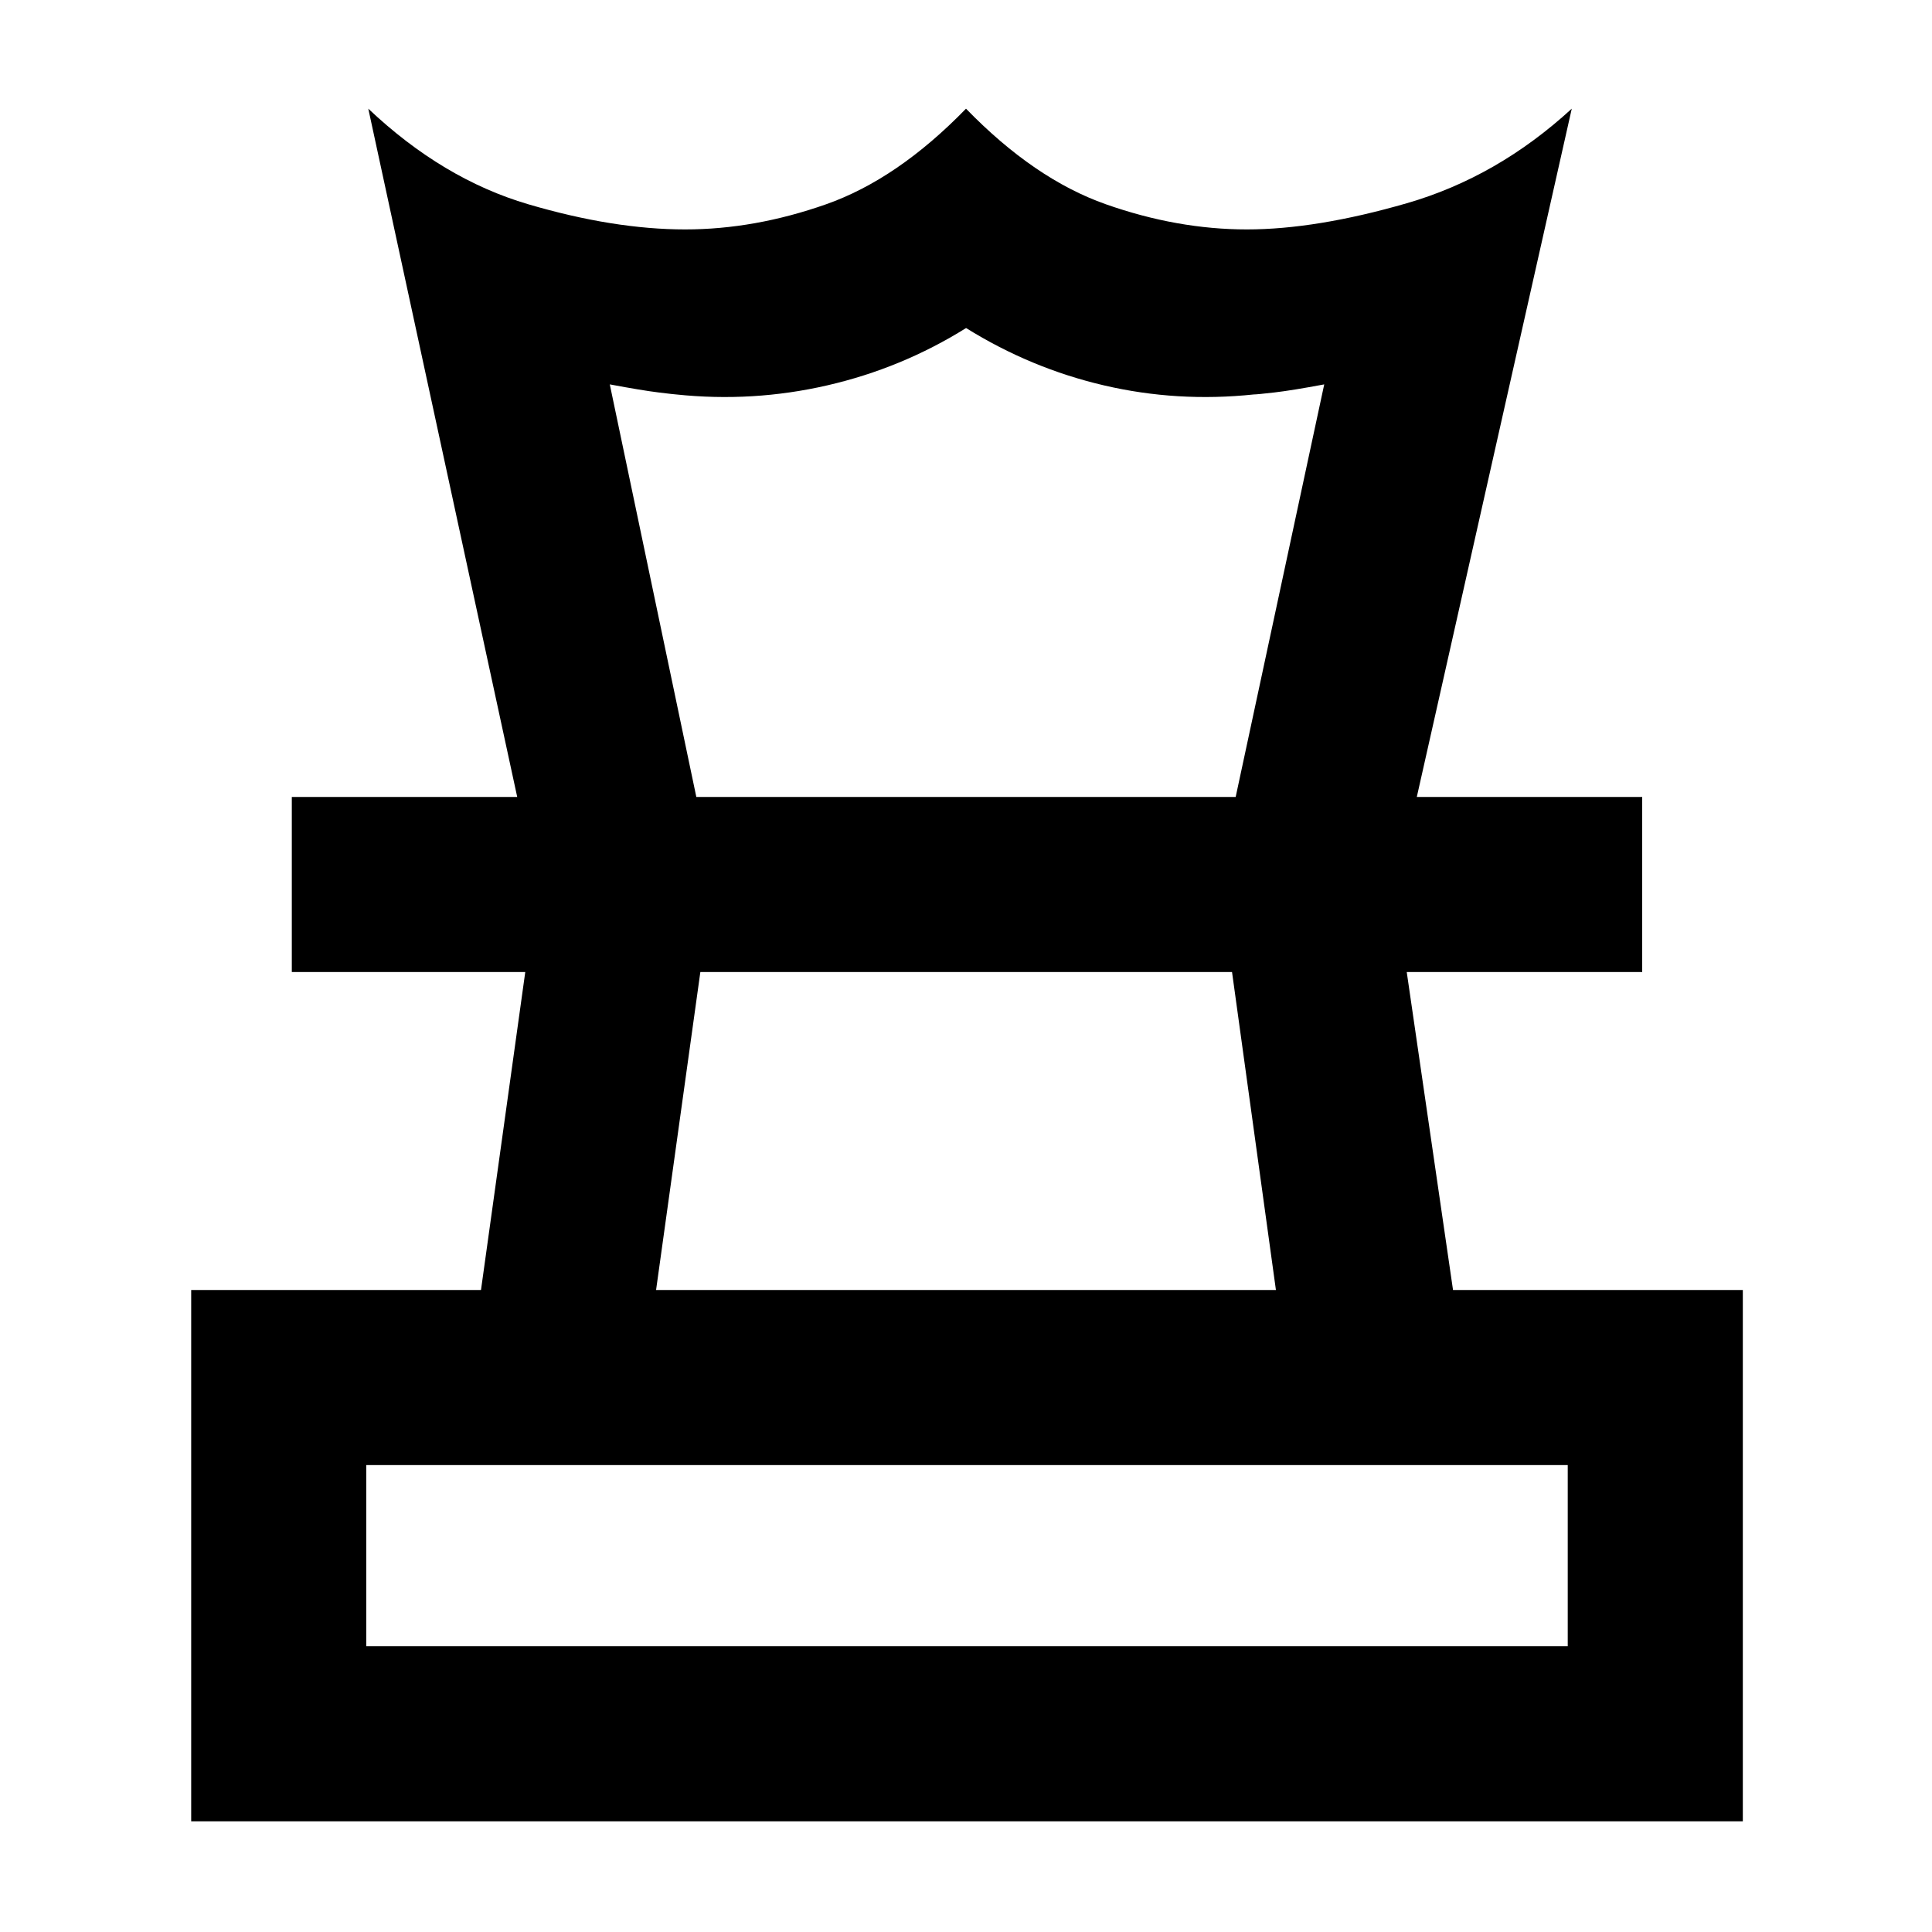 <svg xmlns="http://www.w3.org/2000/svg" height="48" viewBox="0 -960 960 960" width="48"><path d="M182-142h597v-90H182v90Zm144-177h308l-21.81-158H348l-22 158ZM95-55v-264h144l22-158H145v-87h671v87H699l23 158h144v264H95Zm162-509-74-342q37 35 79.5 47.5t77.94 12.5q34.56 0 70.06-12.5T480-906q34 35 69.5 47.5t70.06 12.5Q654-846 699-859t82-47l-77 342h-90l44-205q-16 3-24.69 4-8.7 1-10.31 1-38 4-74.42-4.5T480.04-797Q448-777 411-768.5q-37 8.5-75 4.5-.63 0-8.81-1-8.19-1-24.19-4l43 205h-89Zm223 87Zm1-87Zm-1 422Z"/></svg>
